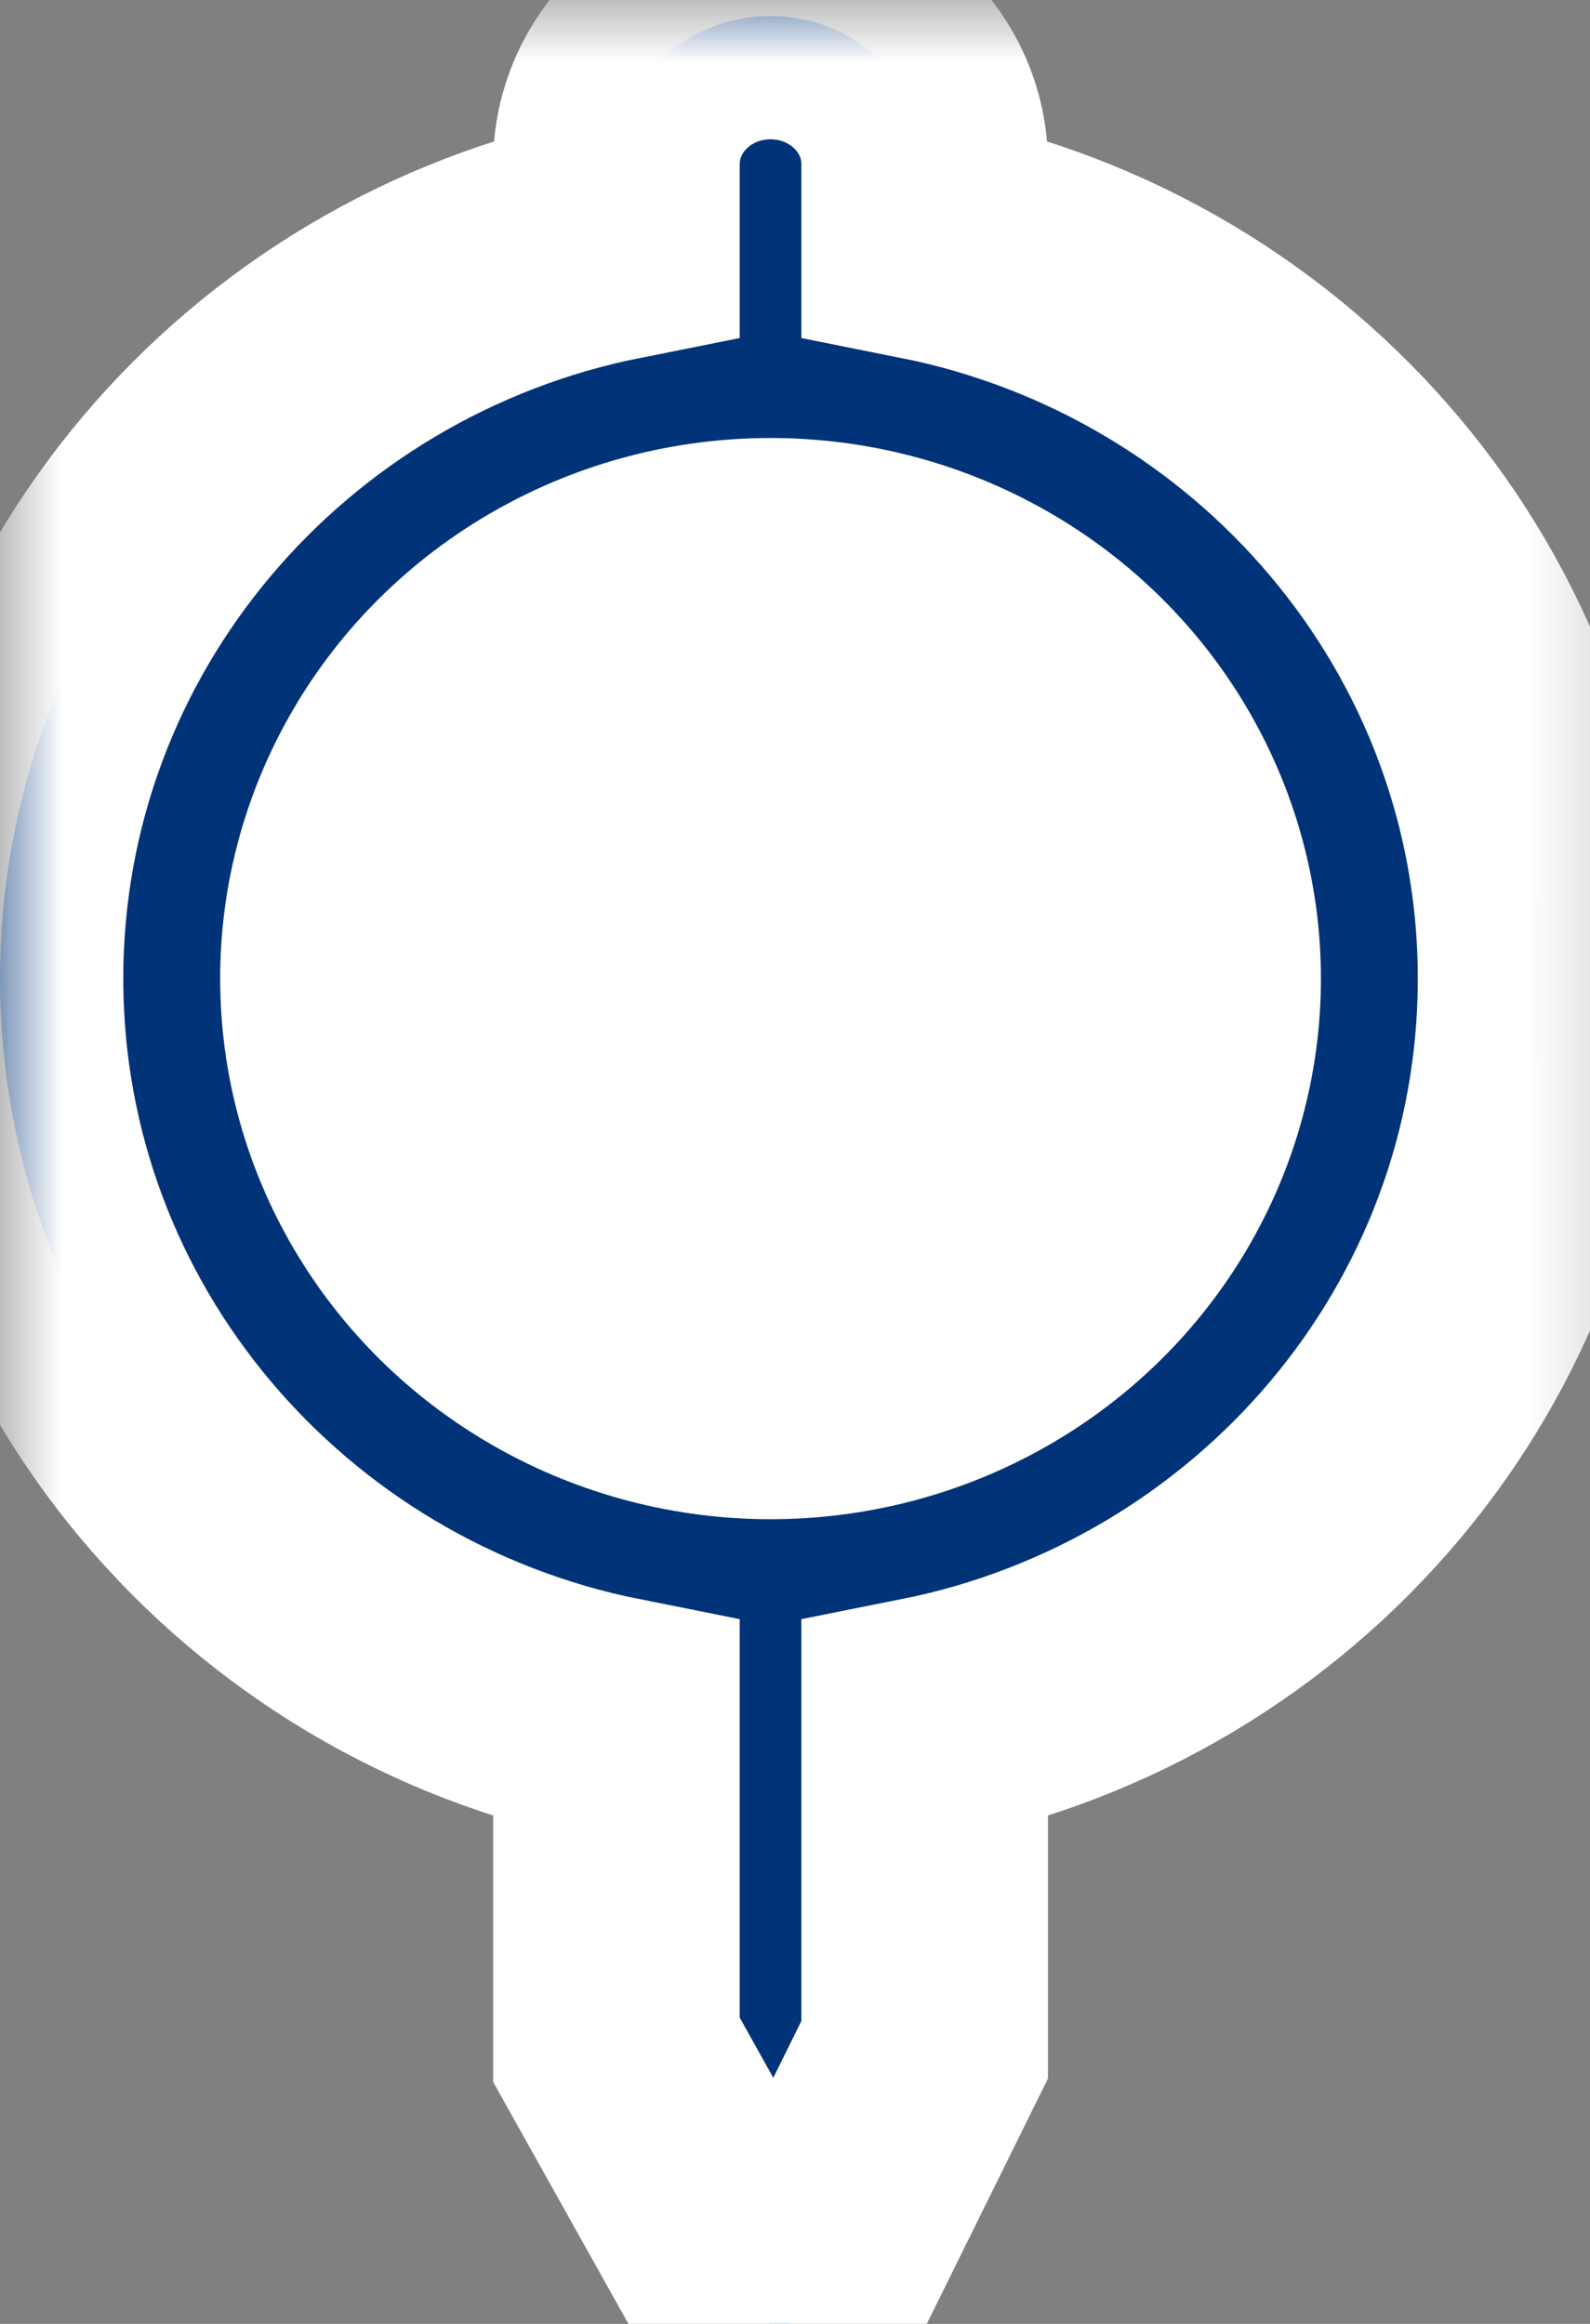 <?xml version="1.0" encoding="UTF-8" standalone="no"?>
<svg width="13px" height="19px" viewBox="0 0 13 19" version="1.1" xmlns="http://www.w3.org/2000/svg" xmlns:xlink="http://www.w3.org/1999/xlink">
    <rect x="0" y="0" width="13" height="19" fill="#808080" stroke="none"/>
    <!-- Generator: Sketch 3.8.3 (29802) - http://www.bohemiancoding.com/sketch -->
    <title>map overlay/station</title>
    <desc>Created with Sketch.</desc>
    <defs>
        <path d="M7.56,14.065 L7.56,16.759 L6.378,19.152 L5.04,16.759 L5.04,14.065 C2.164,13.492 0,10.995 0,8.001 C0,5.008 2.164,2.511 5.04,1.937 L5.04,1.341 C5.04,0.673 5.604,0.131 6.3,0.131 C6.996,0.131 7.56,0.673 7.56,1.341 L7.56,1.937 C10.436,2.511 12.6,5.008 12.6,8.001 C12.6,10.995 10.436,13.492 7.56,14.065 Z" id="path-1"></path>
        <mask id="mask-2" maskContentUnits="userSpaceOnUse" maskUnits="objectBoundingBox" x="-1.008" y="-1.008" width="14.616" height="21.037">
            <rect x="-1.008" y="-0.877" width="14.616" height="21.037" fill="white"></rect>
            <use xlink:href="#path-1" fill="black"></use>
        </mask>
        <rect id="path-3" x="-178" y="-55" width="501" height="310"></rect>
        <mask id="mask-4" maskContentUnits="userSpaceOnUse" maskUnits="objectBoundingBox" x="0" y="0" width="501" height="310" fill="white">
            <use xlink:href="#path-3"></use>
        </mask>
    </defs>
    <g id="Symbols" stroke="none" stroke-width="1" fill="none" fill-rule="evenodd">
        <g id="map-overlay/station">
            <g id="Shape">
                <use fill="#003377" fill-rule="evenodd" xlink:href="#path-1"></use>
                <use stroke="#FFFFFF" mask="url(#mask-2)" stroke-width="2.016" xlink:href="#path-1"></use>
            </g>
            <ellipse id="Oval-13-Copy" fill="#FFFFFF" cx="6.3" cy="8.001" rx="4.5" ry="4.42"></ellipse>
        </g>
        <use id="Rectangle-136" stroke="#505050" mask="url(#mask-4)" stroke-width="4" stroke-linecap="square" xlink:href="#path-3"></use>
    </g>
</svg>